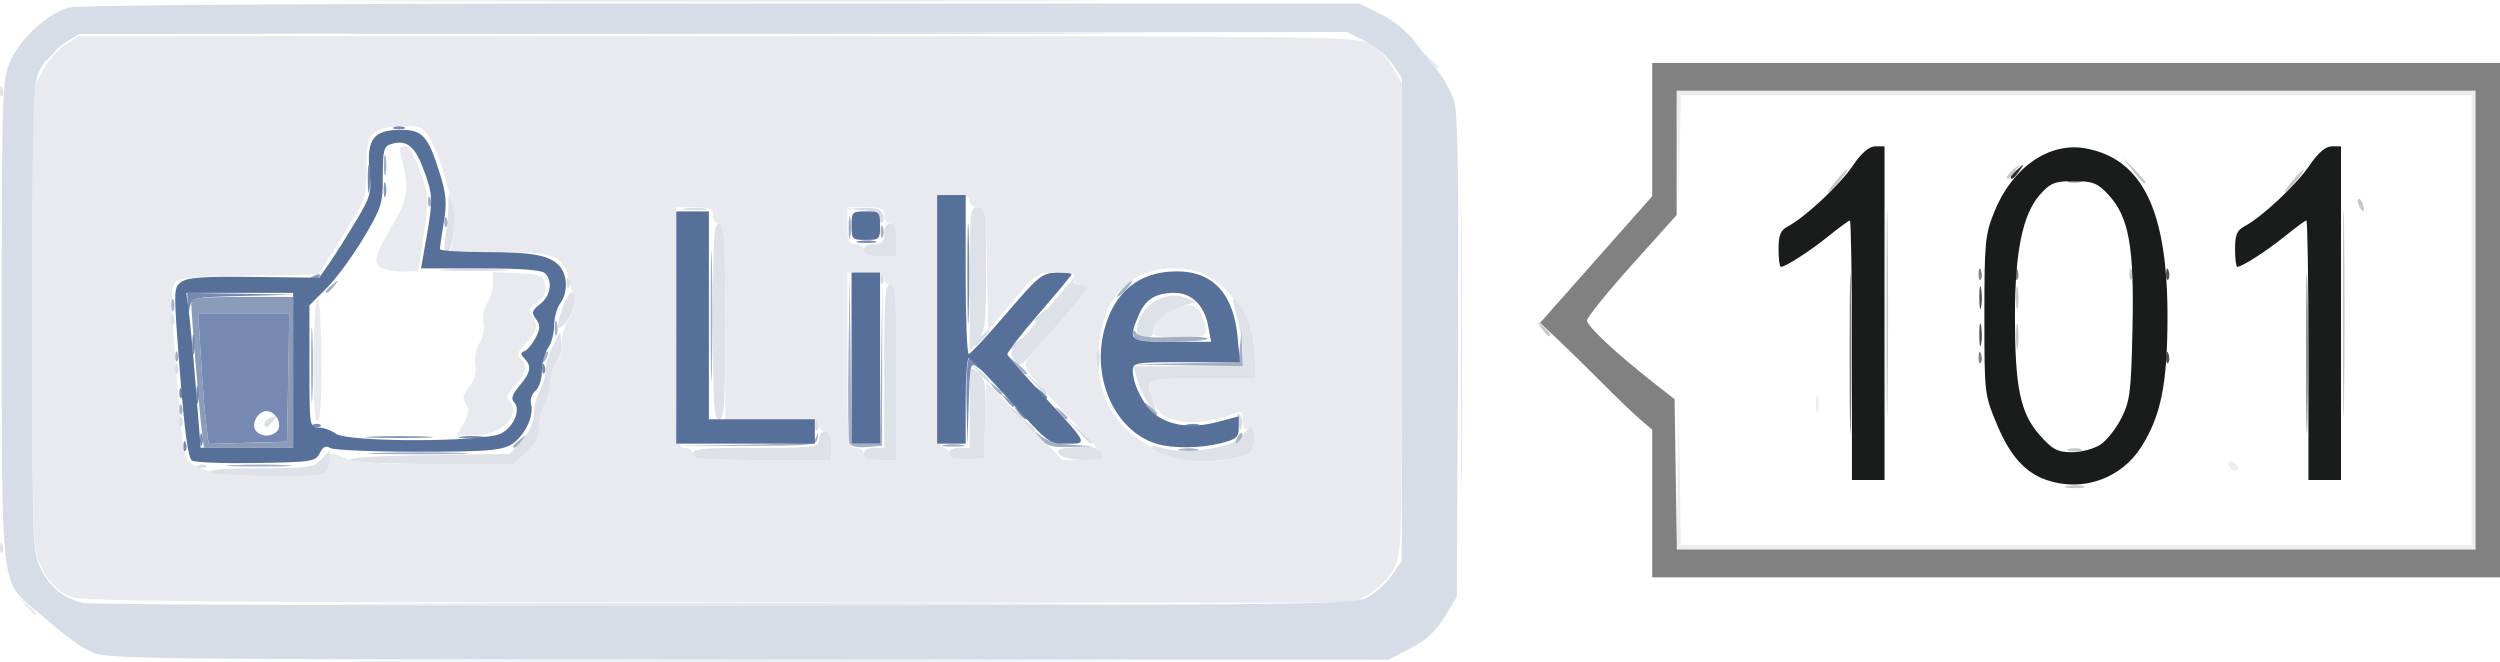 <?xml version="1.0" encoding="UTF-8" standalone="no"?>
<!-- Created with Inkscape (http://www.inkscape.org/) -->

<svg
   xmlns:dc="http://purl.org/dc/elements/1.1/"
   xmlns:cc="http://creativecommons.org/ns#"
   xmlns:rdf="http://www.w3.org/1999/02/22-rdf-syntax-ns#"
   xmlns:svg="http://www.w3.org/2000/svg"
   xmlns="http://www.w3.org/2000/svg"
   xmlns:sodipodi="http://sodipodi.sourceforge.net/DTD/sodipodi-0.dtd"
   xmlns:inkscape="http://www.inkscape.org/namespaces/inkscape"
   width="216.382mm"
   height="57.281mm"
   viewBox="0 0 216.382 57.281"
   version="1.1"
   id="svg8"
   inkscape:version="0.92.1 r15371"
   sodipodi:docname="like.svg">
  <defs
     id="defs2" />
  <sodipodi:namedview
     id="base"
     pagecolor="#ffffff"
     bordercolor="#666666"
     borderopacity="1.0"
     inkscape:pageopacity="0.0"
     inkscape:pageshadow="2"
     inkscape:zoom="0.98994949"
     inkscape:cx="273.78412"
     inkscape:cy="50.960627"
     inkscape:document-units="mm"
     inkscape:current-layer="layer1"
     showgrid="false"
     fit-margin-top="0"
     fit-margin-left="0"
     fit-margin-right="0"
     fit-margin-bottom="0"
     inkscape:window-width="1920"
     inkscape:window-height="1017"
     inkscape:window-x="-8"
     inkscape:window-y="-8"
     inkscape:window-maximized="1" />
  <g
     inkscape:label="Layer 1"
     inkscape:groupmode="layer"
     id="layer1"
     transform="translate(0.523,-22.187)">
    <g
       id="g3702"
       transform="translate(-4.506,16.204)">
      <path
         style="fill:#e9eaf0;stroke-width:0.353"
         d="m 41.058,63.171 c 15.07,-0.051 39.835,-0.051 55.033,-1.4e-5 15.198,0.051 2.868,0.093 -27.401,0.093 -30.268,1.1e-5 -42.703,-0.042 -27.633,-0.093 z m -34.843,-4.763 -0.672,-0.794 0.794,0.672 c 0.746,0.632 0.954,0.915 0.672,0.915 -0.067,0 -0.424,-0.357 -0.794,-0.794 z M 10.13,57.649 C 8.803,57.064 8.015,56.187 7.321,54.527 6.855,53.411 6.778,50.459 6.778,33.536 V 13.844 l 0.794,-1.571 C 8.009,11.408 8.905,10.343 9.565,9.905 L 10.763,9.108 h 55.251 c 53.125,0 55.299,0.025 56.48,0.654 0.676,0.36 1.584,1.273 2.017,2.028 l 0.788,1.374 0.006,20.413 c 0.006,20.144 -0.004,20.431 -0.741,21.742 -0.411,0.731 -1.345,1.666 -2.077,2.077 l -1.329,0.747 -54.985,-0.014 C 21.332,58.119 10.993,58.03 10.13,57.649 Z M 31.973,46.994 c 0.307,-0.118 0.558,-0.596 0.558,-1.063 0,-0.839 0.015,-0.843 1.278,-0.315 0.988,0.413 2.789,0.534 7.932,0.534 h 6.654 l 1.123,-1.003 c 0.85,-0.76 1.121,-1.295 1.116,-2.205 -0.004,-0.661 0.208,-1.515 0.47,-1.898 0.262,-0.383 0.477,-1.276 0.477,-1.985 0,-0.738 0.235,-1.485 0.551,-1.747 0.329,-0.273 0.514,-0.895 0.46,-1.543 -0.051,-0.603 0.198,-1.524 0.56,-2.073 0.581,-0.883 0.605,-1.192 0.221,-2.908 -0.618,-2.762 -1.076,-2.984 -6.151,-2.984 h -4.203 l 0.212,-1.55 c 0.316,-2.309 -1.469,-8.287 -2.723,-9.117 -0.696,-0.461 -3.211,-0.286 -4.017,0.279 -0.688,0.482 -0.784,0.863 -0.784,3.122 0,2.53 -0.034,2.628 -2.083,5.889 l -2.083,3.316 -5.995,0.096 c -4.762,0.077 -6.083,0.203 -6.426,0.616 -0.338,0.407 -0.343,1.65 -0.024,5.724 0.813,10.395 0.636,9.597 2.287,10.332 1.13,0.503 2.388,0.649 5.739,0.669 2.361,0.014 4.544,-0.071 4.851,-0.189 z M 44.101,42.63 c 0.468,-0.818 0.513,-1.192 0.203,-1.69 -0.317,-0.51 -0.257,-0.814 0.294,-1.494 0.465,-0.574 0.64,-1.205 0.535,-1.924 -0.089,-0.606 0.07,-1.416 0.367,-1.869 0.307,-0.469 0.444,-1.2 0.332,-1.766 -0.113,-0.566 0.016,-1.25 0.31,-1.651 0.276,-0.377 0.502,-1.138 0.502,-1.693 v -1.008 l 2.205,0.105 c 2.092,0.1 2.21,0.153 2.313,1.041 0.076,0.655 -0.134,1.106 -0.7,1.502 -0.703,0.492 -0.75,0.66 -0.361,1.283 0.481,0.77 0.368,1.124 -0.753,2.368 -0.555,0.616 -0.623,0.894 -0.3,1.217 0.643,0.643 0.505,1.282 -0.491,2.277 -0.65,0.65 -0.801,1.018 -0.529,1.289 1.21,1.21 -0.606,3.061 -3.003,3.061 H 43.5 Z M 31.12,37.372 c 0,-2.91 0.144,-5.381 0.32,-5.489 0.185,-0.114 0.34,2.023 0.367,5.065 0.03,3.314 -0.089,5.346 -0.32,5.489 -0.248,0.153 -0.367,-1.491 -0.367,-5.065 z m 5.894,-8.187 c -0.778,-0.459 -0.609,-1.08 1.066,-3.939 1.264,-2.157 1.357,-3.075 0.588,-5.819 -0.161,-0.577 -0.073,-0.794 0.323,-0.794 0.338,0 0.823,0.743 1.276,1.954 0.851,2.274 0.87,2.632 0.33,6.183 l -0.406,2.668 -1.272,0.06 c -0.7,0.033 -1.557,-0.108 -1.905,-0.313 z m 74.54,16.267 c 0.682,-0.178 0.908,-0.496 0.996,-1.402 0.092,-0.946 0.007,-1.13 -0.441,-0.958 -0.416,0.16 -0.555,-0.014 -0.555,-0.696 0,-0.721 -0.127,-0.859 -0.617,-0.67 -3.494,1.352 -6.451,0.967 -7.111,-0.926 -0.729,-2.091 -0.793,-2.06 4.2,-2.06 h 4.586 l -0.002,-1.499 c -0.003,-2.32 -0.633,-4.065 -2.023,-5.604 -1.677,-1.856 -2.852,-2.422 -5.03,-2.422 -3.981,0 -6.442,2.887 -6.486,7.611 -0.03,3.239 1.021,5.419 3.459,7.17 2.695,1.936 5.474,2.384 9.024,1.455 z m -7.761,-10.562 c 0,-0.796 0.514,-1.505 1.436,-1.982 1.503,-0.777 2.41,-0.652 2.806,0.389 0.672,1.768 0.52,1.917 -1.949,1.917 -1.261,0 -2.293,-0.146 -2.293,-0.324 z m -27.869,9.673 c 0,-0.862 -0.16,-1.235 -0.529,-1.235 -0.291,0 -0.529,-0.238 -0.529,-0.529 0,-0.44 -0.686,-0.529 -4.057,-0.529 H 66.751 v -8.467 c 0,-7.291 -0.073,-8.467 -0.529,-8.467 -0.294,0 -0.529,-0.314 -0.529,-0.706 0,-0.601 -0.235,-0.706 -1.587,-0.706 h -1.587 v 10.407 c 0,10.172 0.016,10.407 0.706,10.407 0.392,0 0.706,0.235 0.706,0.529 0,0.45 0.902,0.529 5.997,0.529 h 5.997 z m 5.644,-6.35 c 0,-6.507 -0.075,-7.585 -0.529,-7.585 -0.291,0 -0.529,-0.238 -0.529,-0.529 0,-0.392 -0.412,-0.529 -1.587,-0.529 h -1.587 v 7.585 c 0,7.35 0.022,7.585 0.706,7.585 0.392,0 0.706,0.235 0.706,0.529 0,0.382 0.392,0.529 1.411,0.529 h 1.411 z m 7.686,4.122 0.102,-3.286 3.293,3.374 3.293,3.374 h 1.852 c 2.231,0 2.322,0.193 -2.252,-4.743 -2.841,-3.065 -3.088,-3.441 -2.626,-3.995 0.281,-0.336 1.573,-1.82 2.871,-3.297 1.299,-1.477 2.361,-2.787 2.361,-2.91 0,-0.124 -0.313,-0.225 -0.694,-0.225 -0.472,0 -0.63,-0.169 -0.491,-0.529 0.164,-0.426 -0.131,-0.528 -1.51,-0.522 -1.686,0.007 -1.747,0.046 -3.83,2.506 l -2.117,2.499 -0.097,-5.328 c -0.092,-5.037 -0.135,-5.328 -0.794,-5.328 -0.384,0 -0.696,-0.238 -0.696,-0.529 0,-0.382 -0.392,-0.529 -1.411,-0.529 h -1.411 v 10.936 c 0,9.112 0.082,10.936 0.491,10.936 0.27,0 0.587,0.248 0.703,0.551 0.151,0.394 0.588,0.519 1.537,0.441 l 1.326,-0.11 z m -7.686,-15.588 c 0,-1.019 -0.147,-1.411 -0.529,-1.411 -0.294,0 -0.529,-0.314 -0.529,-0.706 0,-0.601 -0.235,-0.706 -1.587,-0.706 h -1.587 v 1.587 c 0,1.352 0.105,1.587 0.706,1.587 0.392,0 0.706,0.235 0.706,0.529 0,0.382 0.392,0.529 1.411,0.529 h 1.411 z m 48.848,9.525 c 0,-10.963 0.045,-15.447 0.099,-9.966 0.055,5.481 0.055,14.451 0,19.932 -0.055,5.481 -0.099,0.997 -0.099,-9.966 z m -2.844,-25.135 -0.672,-0.794 0.794,0.672 c 0.437,0.37 0.794,0.727 0.794,0.794 0,0.282 -0.284,0.074 -0.915,-0.672 z M 38.617,6.021 c 15.086,-0.051 39.771,-0.051 54.857,0 15.086,0.051 2.743,0.093 -27.428,0.093 -30.171,0 -42.514,-0.042 -27.428,-0.093 z"
         id="path3716"
         inkscape:connector-curvature="0" />
      <path
         style="fill:#dee1e7;stroke-width:0.353"
         d="m 38.942,58.232 c 14.876,-0.051 39.324,-0.051 54.328,-1.4e-5 15.004,0.051 2.832,0.093 -27.048,0.093 -29.88,7e-6 -42.156,-0.042 -27.28,-0.093 z M 3.984,53.352 c 0.017,-0.411 0.101,-0.495 0.213,-0.213 0.102,0.255 0.089,0.559 -0.028,0.676 -0.117,0.117 -0.201,-0.091 -0.185,-0.463 z M 22.301,46.855 c -0.356,-0.23 0.992,-0.344 4.131,-0.347 4.336,-0.005 4.711,-0.059 5.38,-0.777 l 0.719,-0.772 v 0.911 c 0,0.505 -0.249,1.006 -0.558,1.125 -0.912,0.35 -9.098,0.232 -9.673,-0.139 z m 12.008,-1.042 c -0.328,-0.208 2.083,-0.366 6.644,-0.436 l 7.16,-0.109 1.029,-1.152 c 0.676,-0.757 1.033,-1.544 1.041,-2.293 0.007,-0.628 0.239,-1.538 0.517,-2.023 0.277,-0.485 0.51,-1.294 0.517,-1.798 0.007,-0.504 0.29,-1.456 0.63,-2.117 l 0.617,-1.201 0.115,1.001 c 0.064,0.562 -0.129,1.27 -0.441,1.615 -0.306,0.338 -0.556,1.161 -0.556,1.831 0,0.669 -0.215,1.53 -0.477,1.913 -0.262,0.383 -0.474,1.237 -0.47,1.898 0.005,0.91 -0.266,1.445 -1.116,2.205 l -1.123,1.003 -6.785,-0.005 c -3.732,-0.003 -7.017,-0.152 -7.301,-0.332 z m 71.491,-0.177 c -0.933,-0.246 -1.866,-0.615 -2.073,-0.822 -0.266,-0.266 0.057,-0.266 1.102,-7.06e-4 2.078,0.528 6.015,-0.132 6.68,-1.12 0.71,-1.054 1.164,-0.878 1.038,0.404 -0.084,0.855 -0.321,1.178 -0.992,1.354 -2.043,0.534 -4.164,0.602 -5.754,0.184 z M 63.928,45.268 c 0,-0.448 0.843,-0.529 5.468,-0.529 5.233,0 5.468,-0.03 5.468,-0.706 0,-0.392 0.235,-0.706 0.529,-0.706 0.37,0 0.529,0.372 0.529,1.235 v 1.235 H 69.926 c -5.096,0 -5.997,-0.08 -5.997,-0.529 z m 14.817,0 c 0,-0.329 0.333,-0.529 0.882,-0.529 h 0.882 v -7.056 c 0,-6.036 0.076,-7.056 0.529,-7.056 0.454,0 0.529,1.078 0.529,7.585 v 7.585 h -1.411 c -1.019,0 -1.411,-0.147 -1.411,-0.529 z m 7.66,0.311 c -0.496,-0.496 -0.237,-0.84 0.63,-0.84 h 0.882 v -3.582 c 0,-3.58 3.53e-4,-3.582 0.718,-2.933 0.642,0.581 0.707,1.006 0.617,4.023 l -0.1,3.374 -1.247,0.105 c -0.686,0.058 -1.361,-0.008 -1.499,-0.147 z m 9.302,-0.276 c -0.341,-0.411 -0.104,-0.515 1.403,-0.617 1.448,-0.098 1.879,0.001 2.143,0.494 0.294,0.549 0.138,0.617 -1.403,0.617 -1.056,0 -1.893,-0.193 -2.143,-0.494 z M 65.692,33.803 c 0,-7.291 0.073,-8.467 0.529,-8.467 0.456,0 0.529,1.176 0.529,8.467 0,7.291 -0.073,8.467 -0.529,8.467 -0.456,0 -0.529,-1.176 -0.529,-8.467 z m 26.061,7.849 c -0.439,-0.56 -0.426,-0.572 0.133,-0.133 0.588,0.461 0.775,0.751 0.484,0.751 -0.073,0 -0.351,-0.278 -0.617,-0.617 z m 11.506,-0.927 c -0.302,-0.461 -0.692,-1.334 -0.865,-1.94 l -0.316,-1.102 h 4.738 4.738 v -1.158 c 0,-0.637 -0.225,-2.026 -0.499,-3.087 -0.495,-1.912 -0.494,-1.922 0.168,-1.107 0.838,1.033 1.386,2.969 1.388,4.911 l 0.002,1.499 h -4.586 c -4.953,0 -4.968,0.007 -4.242,1.917 0.431,1.134 0.194,1.164 -0.525,0.066 z M 91.808,37.167 c -0.381,-0.459 -0.371,-0.66 0.058,-1.166 0.285,-0.336 1.52,-1.801 2.745,-3.257 2.481,-2.948 2.703,-3.191 2.338,-2.558 -0.168,0.292 -0.009,0.441 0.473,0.441 0.4,0 0.726,0.101 0.726,0.225 0,0.124 -1.06,1.433 -2.356,2.91 -3.813,4.346 -3.455,4.041 -3.984,3.404 z m -3.891,-7.021 c 0,-5.986 0.027,-6.221 0.706,-6.221 0.674,0 0.706,0.235 0.706,5.324 0,4.79 -0.071,5.414 -0.706,6.221 l -0.706,0.897 z m 14.464,4.521 c 0,-2.008 2.318,-3.646 4.158,-2.938 l 0.957,0.368 -1.406,0.487 c -1.42,0.492 -2.298,1.32 -2.298,2.168 0,0.254 -0.318,0.462 -0.706,0.462 -0.402,0 -0.706,-0.235 -0.706,-0.547 z M 52.298,34.18 c -0.018,-0.768 0.798,-2.847 1.117,-2.847 0.549,0 0.272,1.698 -0.412,2.519 -0.456,0.547 -0.698,0.66 -0.706,0.329 z m 26.447,-6.551 c 0,-0.329 0.333,-0.529 0.882,-0.529 0.706,0 0.882,-0.176 0.882,-0.882 0,-0.549 0.2,-0.882 0.529,-0.882 0.382,0 0.529,0.392 0.529,1.411 v 1.411 h -1.411 c -1.019,0 -1.411,-0.147 -1.411,-0.529 z M 42.535,26.482 c 0.12,-0.728 0.234,-1.879 0.253,-2.558 l 0.034,-1.235 0.308,1.029 c 0.364,1.219 0.04,4.086 -0.462,4.086 -0.209,0 -0.263,-0.534 -0.132,-1.323 z M 3.984,13.841 c 0.017,-0.411 0.101,-0.495 0.213,-0.213 0.102,0.255 0.089,0.559 -0.028,0.676 -0.117,0.117 -0.201,-0.091 -0.185,-0.463 z M 7.837,11.092 c 0,-0.073 0.278,-0.351 0.617,-0.617 0.56,-0.439 0.572,-0.426 0.133,0.133 C 8.126,11.195 7.837,11.382 7.837,11.092 Z M 38.997,8.844 c 15.101,-0.051 39.707,-0.051 54.681,1.38e-5 14.973,0.051 2.618,0.093 -27.456,0.093 -30.074,-7.5e-6 -42.325,-0.042 -27.224,-0.093 z"
         id="path3714"
         inkscape:connector-curvature="0" />
      <path
         style="fill:#d6dde7;stroke-width:0.353"
         d="M 11.997,62.457 C 10.758,61.88 9.979,61.299 6.777,58.563 4.086,56.264 4.133,56.705 4.133,33.626 c 0,-18.965 0.047,-20.583 0.644,-22.13 C 5.539,9.521 8.03,7.167 9.91,6.645 10.742,6.414 30.456,6.289 66.417,6.288 l 55.229,-0.002 1.843,0.918 c 1.014,0.505 2.271,1.497 2.795,2.205 0.524,0.708 1.453,1.888 2.065,2.624 0.612,0.736 1.297,2.006 1.522,2.822 0.294,1.068 0.38,7.28 0.306,22.15 l -0.103,20.665 -1.064,1.72 c -0.774,1.252 -1.577,1.989 -2.951,2.706 l -1.887,0.986 -55.434,-0.009 C 17.018,63.065 13.217,63.024 11.997,62.457 Z m 110.491,-4.861 c 0.678,-0.399 1.591,-1.255 2.028,-1.904 l 0.795,-1.18 V 33.626 12.74 l -0.797,-1.199 c -0.438,-0.659 -1.508,-1.558 -2.377,-1.997 L 120.559,8.747 65.697,8.839 10.835,8.932 9.501,9.761 C 8.768,10.217 7.855,11.203 7.473,11.952 6.806,13.259 6.778,14.116 6.778,33.501 c 0,19.628 0.02,20.229 0.723,21.681 0.776,1.604 1.975,2.578 3.679,2.99 0.586,0.142 25.593,0.233 55.57,0.203 54.298,-0.054 54.509,-0.057 55.738,-0.779 z M 21.176,46.262 c 0.255,-0.102 0.559,-0.089 0.676,0.028 0.117,0.117 -0.091,0.201 -0.463,0.185 -0.411,-0.017 -0.495,-0.101 -0.213,-0.213 z m 76.068,-3.022 -1.036,-1.147 1.147,1.036 c 1.069,0.966 1.309,1.257 1.036,1.257 -0.061,0 -0.577,-0.516 -1.147,-1.147 z M 74.54,42.769 c 0.017,-0.411 0.101,-0.495 0.213,-0.213 0.102,0.255 0.089,0.559 -0.028,0.676 -0.117,0.117 -0.201,-0.091 -0.185,-0.463 z m 18.272,-0.059 c -0.439,-0.56 -0.426,-0.572 0.133,-0.133 0.588,0.461 0.775,0.751 0.484,0.751 -0.073,0 -0.351,-0.278 -0.617,-0.617 z m 18.328,-0.203 c -0.131,-0.644 -0.082,-0.876 0.139,-0.655 0.188,0.188 0.28,0.637 0.203,0.997 -0.103,0.485 -0.192,0.396 -0.342,-0.342 z m -91.632,-0.091 c 0.017,-0.411 0.101,-0.495 0.213,-0.213 0.102,0.255 0.089,0.559 -0.028,0.676 -0.117,0.117 -0.201,-0.091 -0.185,-0.463 z m 7.38,0.244 c 0,-0.173 0.261,-0.415 0.579,-0.537 0.484,-0.186 0.506,-0.134 0.133,0.315 -0.508,0.612 -0.712,0.676 -0.712,0.222 z m 66.648,-3.477 -0.855,-0.97 0.97,0.855 c 0.907,0.799 1.132,1.085 0.855,1.085 -0.063,0 -0.5,-0.437 -0.97,-0.97 z m -4.939,-1.058 -0.855,-0.97 0.97,0.855 c 0.907,0.799 1.132,1.085 0.855,1.085 -0.063,0 -0.5,-0.437 -0.97,-0.97 z M 19.153,37.83 c 0.017,-0.411 0.101,-0.495 0.213,-0.213 0.102,0.255 0.089,0.559 -0.028,0.676 -0.117,0.117 -0.201,-0.091 -0.185,-0.463 z m 79.782,-0.853 c 0,-0.679 0.073,-0.957 0.161,-0.617 0.089,0.34 0.089,0.895 0,1.235 -0.089,0.34 -0.161,0.062 -0.161,-0.617 z m -7.49,-0.839 c 0,-0.073 0.278,-0.351 0.617,-0.617 0.56,-0.439 0.572,-0.426 0.133,0.133 -0.461,0.588 -0.751,0.775 -0.751,0.484 z m -2.646,-0.925 c 0.351,-0.388 0.718,-0.706 0.815,-0.706 0.097,0 -0.111,0.318 -0.462,0.706 -0.351,0.388 -0.718,0.706 -0.815,0.706 -0.097,0 0.111,-0.318 0.462,-0.706 z M 18.801,33.597 c 0.017,-0.411 0.101,-0.495 0.213,-0.213 0.102,0.255 0.089,0.559 -0.028,0.676 -0.117,0.117 -0.201,-0.091 -0.185,-0.463 z m 74.761,0.073 c 0,-0.073 0.278,-0.351 0.617,-0.617 0.56,-0.439 0.572,-0.426 0.133,0.133 -0.461,0.588 -0.751,0.775 -0.751,0.484 z m -40.542,-3.248 c 0.017,-0.411 0.101,-0.495 0.213,-0.213 0.102,0.255 0.089,0.559 -0.028,0.676 -0.117,0.117 -0.201,-0.091 -0.185,-0.463 z m 27.164,-0.353 c 0.017,-0.411 0.101,-0.495 0.213,-0.213 0.102,0.255 0.089,0.559 -0.028,0.676 -0.117,0.117 -0.201,-0.091 -0.185,-0.463 z M 42.482,29.308 c 1.301,-0.068 3.524,-0.068 4.939,-9.88e-4 1.415,0.067 0.351,0.123 -2.366,0.123 -2.716,5.65e-4 -3.874,-0.054 -2.573,-0.122 z m 37.674,-4.422 c 0,-0.411 -0.413,-0.605 -1.499,-0.703 l -1.499,-0.135 1.51,-0.062 c 1.077,-0.044 1.57,0.095 1.719,0.483 0.115,0.299 0.11,0.643 -0.011,0.764 -0.121,0.121 -0.22,-0.035 -0.22,-0.348 z M 63.316,24.024 c 0.536,-0.081 1.33,-0.079 1.764,0.005 0.434,0.084 -0.005,0.15 -0.975,0.147 -0.97,-0.003 -1.325,-0.071 -0.789,-0.152 z"
         id="path3712"
         inkscape:connector-curvature="0" />
      <path
         style="fill:#a2afc4;stroke-width:0.353"
         d="m 24.167,46.241 c 1.318,-0.068 3.382,-0.068 4.586,0.001 1.205,0.069 0.126,0.124 -2.396,0.124 -2.522,-7.06e-4 -3.508,-0.057 -2.19,-0.125 z M 36.695,45.181 c 1.999,-0.063 5.174,-0.063 7.056,7.06e-4 1.881,0.063 0.246,0.115 -3.635,0.115 -3.881,-3.11e-4 -5.42,-0.052 -3.421,-0.115 z m 69.483,-0.339 c 0.439,-0.084 1.074,-0.081 1.411,0.007 0.337,0.088 -0.022,0.157 -0.798,0.153 -0.776,-0.004 -1.052,-0.076 -0.613,-0.161 z M 48.406,44.605 c 0,-0.073 0.278,-0.351 0.617,-0.617 0.56,-0.439 0.572,-0.426 0.133,0.133 -0.461,0.588 -0.751,0.775 -0.751,0.484 z m 19.996,-0.126 c 5.38,-0.097 6.081,-0.178 6.242,-0.719 0.136,-0.46 0.163,-0.436 0.108,0.096 -0.069,0.675 -0.337,0.706 -6.242,0.719 l -6.169,0.013 6.061,-0.11 z m 9.098,-0.169 c -0.1,-0.26 -0.135,-3.722 -0.078,-7.694 l 0.103,-7.222 0.08,7.497 0.08,7.497 h 1.227 1.227 l 0.107,-6.967 0.107,-6.967 -0.012,7.056 -0.012,7.056 -1.326,0.11 c -0.865,0.072 -1.389,-0.054 -1.507,-0.362 z m 8.212,0.18 c 0.437,-0.084 1.151,-0.084 1.587,0 0.437,0.084 0.079,0.153 -0.794,0.153 -0.873,0 -1.23,-0.069 -0.794,-0.153 z m 8.345,-0.545 c -0.667,-0.788 -0.667,-0.79 0.038,-0.198 0.415,0.348 1.514,0.651 2.646,0.728 l 1.936,0.132 -1.974,0.065 c -1.659,0.055 -2.081,-0.061 -2.646,-0.728 z m 16.99,-0.015 c 0.132,-0.348 0.33,-0.544 0.438,-0.435 0.109,0.109 2.3e-4,0.393 -0.241,0.633 -0.348,0.346 -0.389,0.305 -0.197,-0.197 z m -80.139,-6.423 c 4.94e-4,-2.91 0.055,-4.054 0.121,-2.542 0.066,1.513 0.066,3.894 -8.82e-4,5.292 -0.067,1.398 -0.121,0.16 -0.121,-2.75 z M 65.493,33.273 c 2.01e-4,-5.045 0.05,-7.059 0.11,-4.477 0.06,2.582 0.06,6.71 -3.53e-4,9.172 -0.061,2.462 -0.11,0.35 -0.11,-4.695 z m 30.14,8.378 c -0.439,-0.56 -0.426,-0.572 0.133,-0.133 0.34,0.266 0.617,0.544 0.617,0.617 0,0.29 -0.29,0.103 -0.751,-0.484 z m -76.127,-0.294 c 0.017,-0.411 0.101,-0.495 0.213,-0.213 0.102,0.255 0.089,0.559 -0.028,0.676 -0.117,0.117 -0.201,-0.091 -0.185,-0.463 z m 83.888,-0.059 c -0.439,-0.56 -0.426,-0.572 0.133,-0.133 0.34,0.266 0.617,0.544 0.617,0.617 0,0.29 -0.29,0.103 -0.751,-0.484 z M 89.989,39.535 c -0.439,-0.56 -0.426,-0.572 0.133,-0.133 0.588,0.461 0.775,0.751 0.484,0.751 -0.073,0 -0.351,-0.278 -0.617,-0.617 z m 1.952,-1.94 -0.672,-0.794 0.794,0.672 c 0.746,0.632 0.954,0.915 0.672,0.915 -0.067,0 -0.424,-0.357 -0.794,-0.794 z m 14.565,-0.175 4.654,-0.109 0.138,-1.313 0.138,-1.313 0.059,1.499 0.059,1.499 -4.851,-0.077 -4.851,-0.077 z M 19.153,36.772 c 0.017,-0.411 0.101,-0.495 0.213,-0.213 0.102,0.255 0.089,0.559 -0.028,0.676 -0.117,0.117 -0.201,-0.091 -0.185,-0.463 z M 50.876,36.998 c 0,-0.183 0.157,-0.429 0.349,-0.547 0.2,-0.124 0.259,0.018 0.139,0.332 -0.235,0.611 -0.487,0.723 -0.487,0.216 z m 51.388,-1.667 c -0.129,-0.129 -0.233,-0.407 -0.23,-0.617 0.003,-0.21 0.139,-0.171 0.302,0.086 0.219,0.345 1.089,0.438 3.313,0.353 1.659,-0.064 2.942,0.004 2.852,0.149 -0.204,0.327 -5.913,0.354 -6.238,0.029 z M 52.003,34.332 c 0.007,-0.582 0.086,-0.777 0.176,-0.434 0.089,0.343 0.084,0.819 -0.013,1.058 -0.097,0.239 -0.17,-0.042 -0.163,-0.624 z M 18.829,32.391 c 0,-0.485 0.08,-0.684 0.178,-0.441 0.098,0.243 0.098,0.639 0,0.882 -0.098,0.243 -0.178,0.044 -0.178,-0.441 z M 101.146,30.98 c 0.351,-0.388 0.718,-0.706 0.815,-0.706 0.097,0 -0.111,0.318 -0.462,0.706 -0.351,0.388 -0.718,0.706 -0.815,0.706 -0.097,0 0.111,-0.318 0.462,-0.706 z m -68.968,0.22 c 0,-0.073 0.278,-0.351 0.617,-0.617 0.56,-0.439 0.572,-0.426 0.133,0.133 -0.461,0.588 -0.751,0.775 -0.751,0.484 z m 45.252,-5.511 c 0,-0.873 0.069,-1.23 0.153,-0.794 0.084,0.437 0.084,1.151 0,1.587 -0.084,0.437 -0.153,0.079 -0.153,-0.794 z m 2.782,0.353 c 0,-0.485 0.08,-0.684 0.178,-0.441 0.098,0.243 0.098,0.639 0,0.882 -0.098,0.243 -0.178,0.044 -0.178,-0.441 z m -37.775,-0.911 c 0.017,-0.411 0.101,-0.495 0.213,-0.213 0.102,0.255 0.089,0.559 -0.028,0.676 -0.117,0.117 -0.201,-0.091 -0.185,-0.463 z M 41.026,23.366 c 0.017,-0.411 0.101,-0.495 0.213,-0.213 0.102,0.255 0.089,0.559 -0.028,0.676 -0.117,0.117 -0.201,-0.091 -0.185,-0.463 z m -3.819,-3.146 c 0.004,-0.776 0.076,-1.052 0.161,-0.613 0.084,0.439 0.081,1.074 -0.007,1.411 -0.088,0.337 -0.157,-0.022 -0.153,-0.798 z"
         id="path3710"
         inkscape:connector-curvature="0" />
      <path
         style="fill:#8b9bba;stroke-width:0.353"
         d="m 21.444,43.239 c -0.201,-1.552 -0.907,-10.143 -0.907,-11.044 0,-0.418 0.799,-0.51 4.41,-0.51 h 4.41 v 6.526 6.526 h -3.859 -3.859 z m 7.48,-4.586 0.097,-5.556 h -3.94 -3.94 l 0.239,3.969 c 0.131,2.183 0.334,4.728 0.45,5.657 l 0.211,1.688 3.393,-0.1 3.393,-0.1 z m 7.223,5.118 c 1.31,-0.068 3.453,-0.068 4.763,0 1.31,0.068 0.238,0.123 -2.381,0.123 -2.619,0 -3.691,-0.056 -2.381,-0.123 z m 54.9,-3.178 c -0.439,-0.56 -0.426,-0.572 0.133,-0.133 0.34,0.266 0.617,0.544 0.617,0.617 0,0.29 -0.29,0.103 -0.751,-0.484 z M 30.767,30.136 c 0,-0.076 0.246,-0.233 0.547,-0.349 0.314,-0.12 0.456,-0.061 0.332,0.139 -0.207,0.335 -0.879,0.496 -0.879,0.21 z m 6.419,-7.799 c 0.007,-0.582 0.086,-0.777 0.176,-0.434 0.089,0.343 0.084,0.819 -0.013,1.058 -0.097,0.239 -0.17,-0.042 -0.163,-0.624 z"
         id="path3708"
         inkscape:connector-curvature="0" />
      <path
         style="fill:#7589b2;stroke-width:0.353"
         d="m 19.859,44.533 c 0.017,-0.411 0.101,-0.495 0.213,-0.213 0.102,0.255 0.089,0.559 -0.028,0.676 -0.117,0.117 -0.201,-0.091 -0.185,-0.463 z m 1.439,-0.5 c 0,-0.485 0.08,-0.684 0.178,-0.441 0.098,0.243 0.098,0.639 0,0.882 -0.098,0.243 -0.178,0.044 -0.178,-0.441 z m 0.533,-1.311 c -0.116,-0.928 -0.319,-3.474 -0.45,-5.657 l -0.239,-3.969 h 3.94 3.94 l -0.097,5.556 -0.097,5.556 -3.393,0.1 -3.393,0.1 z m 6.259,0.384 c 0.247,-0.644 -0.351,-1.543 -1.027,-1.543 -0.676,0 -1.274,0.899 -1.027,1.543 0.121,0.316 0.583,0.574 1.027,0.574 0.444,0 0.906,-0.258 1.027,-0.574 z m 59.549,-2.337 c -0.041,-2.086 0.065,-3.792 0.235,-3.792 0.17,0 0.527,0.278 0.794,0.617 0.437,0.557 0.425,0.571 -0.12,0.144 -0.561,-0.44 -0.613,-0.212 -0.719,3.175 l -0.115,3.649 z m -43.731,3.011 c 0.534,-0.081 1.407,-0.081 1.94,0 0.534,0.081 0.097,0.147 -0.97,0.147 -1.067,0 -1.504,-0.066 -0.97,-0.147 z m -12.854,-1.047 c 0.255,-0.102 0.559,-0.089 0.676,0.028 0.117,0.117 -0.091,0.201 -0.463,0.185 -0.411,-0.017 -0.495,-0.101 -0.213,-0.213 z m 75.656,-0.004 c 0.343,-0.089 0.819,-0.084 1.058,0.013 0.239,0.097 -0.042,0.17 -0.624,0.163 -0.582,-0.007 -0.777,-0.086 -0.434,-0.176 z M 92.106,41.652 c -0.439,-0.56 -0.426,-0.572 0.133,-0.133 0.588,0.461 0.775,0.751 0.484,0.751 -0.073,0 -0.351,-0.278 -0.617,-0.617 z M 20.971,40.153 c 0,-0.679 0.073,-0.957 0.161,-0.617 0.089,0.34 0.089,0.895 0,1.235 -0.089,0.34 -0.161,0.062 -0.161,-0.617 z m -1.465,-0.206 c 0.017,-0.411 0.101,-0.495 0.213,-0.213 0.102,0.255 0.089,0.559 -0.028,0.676 -0.117,0.117 -0.201,-0.091 -0.185,-0.463 z m 74.363,-0.059 c -0.439,-0.56 -0.426,-0.572 0.133,-0.133 0.34,0.266 0.617,0.544 0.617,0.617 0,0.29 -0.29,0.103 -0.751,-0.484 z m -42.966,-2.058 c 0.017,-0.411 0.101,-0.495 0.213,-0.213 0.102,0.255 0.089,0.559 -0.028,0.676 -0.117,0.117 -0.201,-0.091 -0.185,-0.463 z M 20.626,35.743 c 0.004,-0.776 0.076,-1.052 0.161,-0.613 0.084,0.439 0.081,1.074 -0.007,1.411 -0.088,0.337 -0.157,-0.022 -0.153,-0.798 z m 67.087,-5.997 c -3.14e-4,-3.881 0.051,-5.516 0.115,-3.635 0.063,1.881 0.064,5.056 7.06e-4,7.056 -0.063,1.999 -0.115,0.46 -0.115,-3.421 z m -67.481,2.558 -0.048,-0.97 4.674,0.077 4.674,0.077 -4.475,0.11 c -4.301,0.106 -4.481,0.14 -4.626,0.893 -0.127,0.659 -0.159,0.629 -0.2,-0.187 z m 58.076,-5.453 c 0.439,-0.084 1.074,-0.081 1.411,0.007 0.337,0.088 -0.022,0.157 -0.798,0.153 -0.776,-0.004 -1.052,-0.076 -0.613,-0.161 z M 35.812,21.455 c 0,-1.067 0.066,-1.504 0.147,-0.97 0.081,0.534 0.081,1.407 0,1.94 -0.081,0.534 -0.147,0.097 -0.147,-0.97 z m 2.276,-4.467 c 0.243,-0.098 0.639,-0.098 0.882,0 0.243,0.098 0.044,0.178 -0.441,0.178 -0.485,0 -0.684,-0.08 -0.441,-0.178 z"
         id="path3706"
         inkscape:connector-curvature="0" />
      <path
         style="fill:#577099;stroke-width:0.353"
         d="m 20.599,45.848 c -0.329,-0.213 -0.636,-2.457 -1.041,-7.626 -0.564,-7.198 -0.562,-7.333 0.114,-7.831 0.54,-0.397 1.899,-0.492 6.314,-0.439 l 5.626,0.068 0.835,-1.196 c 0.459,-0.658 1.481,-2.273 2.271,-3.59 1.363,-2.271 1.427,-2.503 1.243,-4.529 -0.245,-2.703 0.366,-3.484 2.724,-3.484 1.878,0 2.363,0.544 3.366,3.777 0.561,1.808 0.621,2.546 0.344,4.233 -0.184,1.124 -0.336,2.162 -0.337,2.308 -0.001,0.146 1.813,0.265 4.032,0.265 4.176,0 5.637,0.304 6.421,1.337 0.615,0.81 0.598,2.254 -0.037,3.094 -0.285,0.377 -0.523,1.25 -0.529,1.94 -0.006,0.691 -0.244,1.564 -0.529,1.94 -0.285,0.377 -0.523,1.261 -0.529,1.965 -0.006,0.72 -0.253,1.481 -0.565,1.739 -0.315,0.261 -0.475,0.76 -0.371,1.157 0.287,1.097 -0.68,2.955 -1.852,3.562 -0.866,0.448 -2.395,0.552 -8.053,0.547 -3.842,-0.003 -7.214,-0.15 -7.494,-0.328 -0.368,-0.233 -0.616,-0.108 -0.892,0.446 -0.363,0.73 -0.639,0.773 -5.488,0.857 -2.808,0.048 -5.315,-0.048 -5.572,-0.213 z m 8.757,-7.812 v -6.703 h -4.626 -4.626 l 0.208,1.499 c 0.114,0.825 0.395,3.841 0.623,6.703 l 0.415,5.203 h 4.003 4.003 z m 18.004,5.462 c 1.113,-0.576 1.731,-2.096 1.106,-2.721 -0.275,-0.275 -0.138,-0.673 0.484,-1.412 0.974,-1.157 1.068,-1.68 0.426,-2.361 -0.353,-0.374 -0.351,-0.5 0.007,-0.632 0.247,-0.09 0.676,-0.605 0.955,-1.144 0.425,-0.822 0.431,-1.084 0.034,-1.626 -0.412,-0.564 -0.365,-0.73 0.368,-1.307 0.904,-0.711 1.102,-1.971 0.417,-2.656 -0.291,-0.291 -2.039,-0.423 -5.578,-0.423 h -5.155 l 0.449,-2.558 c 0.604,-3.445 0.589,-3.818 -0.247,-6.054 -0.748,-2.001 -1.486,-2.566 -2.804,-2.148 -0.62,0.197 -0.706,0.534 -0.706,2.769 0,2.404 -0.093,2.701 -1.67,5.356 -0.919,1.546 -2.347,3.49 -3.175,4.32 l -1.505,1.509 v 5.282 c 0,5.24 0.006,5.282 0.794,5.294 0.437,0.006 1.102,0.244 1.479,0.529 1.011,0.764 12.837,0.75 14.321,-0.018 z m 56.739,0.9 c -3.548,-1.073 -5.628,-5.535 -4.56,-9.781 0.844,-3.359 3.032,-5.147 6.299,-5.147 3.146,0 4.924,1.94 5.27,5.747 l 0.192,2.115 h -4.635 c -4.424,0 -4.635,0.033 -4.635,0.717 0,1.187 0.914,2.999 1.908,3.781 1.291,1.015 3.215,1.257 5.412,0.679 l 1.852,-0.487 v 0.965 c 0,0.847 -0.191,1.013 -1.567,1.359 -1.774,0.447 -4.158,0.47 -5.534,0.053 z m 4.466,-10.154 c -0.336,-1.821 -1.428,-2.91 -2.918,-2.91 -1.651,0 -2.534,0.554 -3.12,1.957 -0.93,2.226 -0.866,2.276 2.891,2.276 h 3.391 z m -46.048,0.088 V 24.278 h 1.411 1.411 v 8.996 8.996 h 4.586 4.586 v 1.058 1.058 h -5.997 -5.997 z m 15.169,2.646 v -7.408 h 1.235 1.235 v 7.408 7.408 H 78.921 77.687 Z M 85.095,33.626 V 22.866 h 1.235 1.235 v 6.879 c 0,3.784 0.119,6.878 0.265,6.876 0.146,-0.002 1.614,-1.579 3.263,-3.506 2.787,-3.256 3.092,-3.505 4.322,-3.525 0.728,-0.012 1.323,0.044 1.323,0.125 0,0.081 -1.274,1.617 -2.831,3.413 -1.557,1.796 -2.787,3.39 -2.734,3.542 0.053,0.152 1.456,1.751 3.117,3.554 3.936,4.274 3.882,4.161 2.001,4.161 -1.518,0 -1.61,-0.07 -4.872,-3.696 -1.828,-2.033 -3.443,-3.7 -3.589,-3.704 -0.146,-0.004 -0.265,1.659 -0.265,3.696 v 3.704 h -1.235 -1.235 z m -7.408,-8.114 c 0,-1.176 0.059,-1.235 1.235,-1.235 1.176,0 1.235,0.059 1.235,1.235 0,1.176 -0.059,1.235 -1.235,1.235 -1.176,0 -1.235,-0.059 -1.235,-1.235 z"
         id="path3704"
         inkscape:connector-curvature="0" />
    </g>
    <g
       id="g3804"
       transform="matrix(1,0,0,1.137,-2.382,-6.928)">
      <path
         style="fill:#ededed;stroke-width:0.353"
         d="m 147.058,61.707 0.079,-5.733 0.107,5.556 0.107,5.556 h 34.21 34.21 V 49.977 32.868 H 181.562 147.354 l -0.112,4.145 -0.112,4.145 -0.076,-4.322 -0.076,-4.322 h 34.572 34.572 v 17.462 17.462 H 181.551 146.979 Z m 47.723,-0.617 c -0.12,-0.194 -0.059,-0.353 0.135,-0.353 0.194,0 0.451,0.159 0.571,0.353 0.12,0.194 0.059,0.353 -0.135,0.353 -0.194,0 -0.451,-0.159 -0.571,-0.353 z m -35.738,-4.763 c 0.007,-0.582 0.086,-0.777 0.176,-0.434 0.089,0.343 0.084,0.819 -0.013,1.058 -0.097,0.239 -0.17,-0.042 -0.163,-0.624 z"
         id="path3816"
         inkscape:connector-curvature="0" />
      <path
         style="fill:#c7c7c7;stroke-width:0.353"
         d="m 180.762,62.604 c 0.439,-0.084 1.074,-0.081 1.411,0.007 0.337,0.088 -0.022,0.157 -0.798,0.153 -0.776,-0.004 -1.052,-0.076 -0.613,-0.161 z M 165.13,49.448 c 0,-7.082 0.047,-9.979 0.105,-6.438 0.058,3.541 0.058,9.335 0,12.876 -0.058,3.541 -0.105,0.644 -0.105,-6.438 z m 39.511,0 c 0,-7.082 0.047,-9.979 0.105,-6.438 0.058,3.541 0.058,9.335 0,12.876 -0.058,3.541 -0.105,0.644 -0.105,-6.438 z m -23.701,10.339 c 0.343,-0.089 0.819,-0.084 1.058,0.013 0.239,0.097 -0.042,0.17 -0.624,0.163 -0.582,-0.007 -0.778,-0.086 -0.434,-0.176 z m -4.585,-8.575 c 0,-0.873 0.069,-1.23 0.153,-0.794 0.084,0.437 0.084,1.151 0,1.587 -0.084,0.437 -0.153,0.079 -0.153,-0.794 z m -41.063,-0.617 c -0.439,-0.56 -0.426,-0.572 0.133,-0.133 0.34,0.266 0.617,0.544 0.617,0.617 0,0.29 -0.29,0.103 -0.751,-0.484 z m 41.056,-2.381 c 0.004,-0.776 0.076,-1.052 0.161,-0.613 0.084,0.439 0.081,1.074 -0.007,1.411 -0.088,0.337 -0.157,-0.022 -0.153,-0.798 z m 9.817,-1.793 c 0.017,-0.411 0.101,-0.495 0.213,-0.213 0.102,0.255 0.089,0.559 -0.028,0.676 -0.117,0.117 -0.201,-0.091 -0.185,-0.463 z m 19.89,-5.109 c -0.128,-0.207 -0.157,-0.452 -0.064,-0.544 0.092,-0.092 0.262,0.077 0.377,0.376 0.239,0.622 0.035,0.731 -0.313,0.168 z m -45.317,-1.917 c 0.456,-0.485 0.908,-0.882 1.005,-0.882 0.097,0 -0.196,0.397 -0.652,0.882 -0.456,0.485 -0.908,0.882 -1.005,0.882 -0.097,0 0.196,-0.397 0.652,-0.882 z m 39.511,0 c 0.456,-0.485 0.908,-0.882 1.005,-0.882 0.097,0 -0.196,0.397 -0.652,0.882 -0.456,0.485 -0.908,0.882 -1.005,0.882 -0.097,0 0.196,-0.397 0.652,-0.882 z m -13.785,-0.794 -0.855,-0.97 0.97,0.855 c 0.534,0.47 0.97,0.907 0.97,0.97 0,0.277 -0.286,0.051 -1.085,-0.855 z m -10.909,0.484 c 0,-0.073 0.278,-0.351 0.617,-0.617 0.56,-0.439 0.572,-0.426 0.133,0.133 -0.461,0.588 -0.751,0.775 -0.751,0.484 z"
         id="path3814"
         inkscape:connector-curvature="0" />
      <path
         style="fill:#818181;stroke-width:0.353"
         d="m 144.862,63.939 v -5.618 l -1.082,-0.821 c -0.595,-0.451 -2.068,-1.694 -3.272,-2.761 -1.204,-1.067 -2.9,-2.529 -3.769,-3.248 l -1.579,-1.308 4.851,-4.819 4.851,-4.819 v -5.073 -5.073 h 36.689 36.689 V 49.977 69.556 H 181.551 144.862 Z M 216.123,49.977 V 32.515 h -34.572 -34.572 v 4.73 4.73 l -3.881,3.801 c -2.134,2.091 -3.881,3.991 -3.881,4.224 0,0.432 2.552,2.531 5.776,4.751 l 1.808,1.245 0.097,5.722 0.097,5.722 h 34.563 34.563 z m -54.173,2.469 c 1.8e-4,-5.433 0.049,-7.606 0.109,-4.829 0.06,2.777 0.059,7.222 -3.3e-4,9.878 -0.06,2.656 -0.109,0.384 -0.108,-5.048 z m 39.511,0 c 1.7e-4,-5.433 0.049,-7.606 0.109,-4.829 0.06,2.777 0.059,7.222 -3.2e-4,9.878 -0.06,2.656 -0.109,0.384 -0.108,-5.048 z m -28.349,0.323 c 0.017,-0.411 0.101,-0.495 0.213,-0.213 0.102,0.255 0.089,0.559 -0.028,0.676 -0.117,0.117 -0.201,-0.091 -0.185,-0.463 z m 0,-6.35 c 0.017,-0.411 0.101,-0.495 0.213,-0.213 0.102,0.255 0.089,0.559 -0.028,0.676 -0.117,0.117 -0.201,-0.091 -0.185,-0.463 z m 3.175,0 c 0.017,-0.411 0.101,-0.495 0.213,-0.213 0.102,0.255 0.089,0.559 -0.028,0.676 -0.117,0.117 -0.201,-0.091 -0.185,-0.463 z m 4.653,-7.094 c 0.343,-0.089 0.819,-0.084 1.058,0.013 0.239,0.097 -0.042,0.17 -0.624,0.163 -0.582,-0.007 -0.778,-0.086 -0.434,-0.176 z"
         id="path3812"
         inkscape:connector-curvature="0" />
      <path
         style="fill:#4e4f4f;stroke-width:0.353"
         d="m 189.34,52.77 c 0.017,-0.411 0.101,-0.495 0.213,-0.213 0.102,0.255 0.089,0.559 -0.028,0.676 -0.117,0.117 -0.201,-0.091 -0.185,-0.463 z m -16.167,-1.734 c 0.004,-0.776 0.076,-1.052 0.161,-0.613 0.084,0.439 0.081,1.074 -0.007,1.411 -0.088,0.337 -0.157,-0.022 -0.153,-0.798 z m 0,-2.822 c 0.004,-0.776 0.076,-1.052 0.161,-0.613 0.084,0.439 0.081,1.074 -0.007,1.411 -0.088,0.337 -0.157,-0.022 -0.153,-0.798 z m 16.167,-1.793 c 0.017,-0.411 0.101,-0.495 0.213,-0.213 0.102,0.255 0.089,0.559 -0.028,0.676 -0.117,0.117 -0.201,-0.091 -0.185,-0.463 z"
         id="path3810"
         inkscape:connector-curvature="0" />
      <path
         style="fill:#2d2e2e;stroke-width:0.353"
         d="m 175.907,39.084 c 0,-0.073 0.278,-0.351 0.617,-0.617 0.56,-0.439 0.572,-0.426 0.133,0.133 -0.461,0.588 -0.751,0.775 -0.751,0.484 z"
         id="path3808"
         inkscape:connector-curvature="0" />
      <path
         style="fill:#1a1b1b;stroke-width:0.353"
         d="m 179.008,62.152 c -1.861,-0.561 -3.176,-1.849 -4.293,-4.205 -1.1,-2.321 -1.102,-2.338 -1.102,-8.323 0,-5.554 0.062,-6.134 0.836,-7.846 1.537,-3.4 4.754,-5.383 7.913,-4.878 4.941,0.79 7.118,4.745 7.1,12.9 -0.011,5.058 -0.573,7.484 -2.279,9.839 -1.75,2.415 -5.09,3.442 -8.175,2.512 z m 4.66,-2.706 c 0.545,-0.322 1.361,-1.235 1.812,-2.028 0.739,-1.298 0.834,-1.978 0.952,-6.782 0.153,-6.252 -0.303,-8.5 -2.07,-10.193 -0.938,-0.899 -1.367,-1.049 -3.005,-1.049 -1.654,0 -2.051,0.142 -2.961,1.058 -1.475,1.486 -2.138,4.348 -2.138,9.229 0,5.408 0.46,7.363 2.123,9.027 1.109,1.11 1.561,1.323 2.808,1.323 0.818,0 1.932,-0.264 2.478,-0.586 z m -21.52,-7.176 c 0,-5.433 -0.079,-9.878 -0.176,-9.878 -0.097,0 -0.93,0.536 -1.852,1.191 -1.605,1.14 -3.719,2.337 -4.128,2.337 -0.107,0 -0.194,-0.61 -0.194,-1.354 0,-1.061 0.172,-1.434 0.794,-1.72 1.493,-0.687 4.515,-3.17 5.641,-4.635 0.739,-0.961 1.401,-1.463 1.931,-1.463 h 0.806 v 12.7 12.7 h -1.411 -1.411 z m 39.511,0 c 0,-5.433 -0.079,-9.878 -0.176,-9.878 -0.097,0 -0.93,0.536 -1.852,1.191 -1.605,1.14 -3.719,2.337 -4.128,2.337 -0.107,0 -0.194,-0.61 -0.194,-1.354 0,-1.061 0.172,-1.434 0.794,-1.72 1.493,-0.687 4.515,-3.17 5.641,-4.635 0.739,-0.961 1.401,-1.463 1.931,-1.463 h 0.806 v 12.7 12.7 h -1.411 -1.411 z"
         id="path3806"
         inkscape:connector-curvature="0" />
    </g>
  </g>
</svg>
